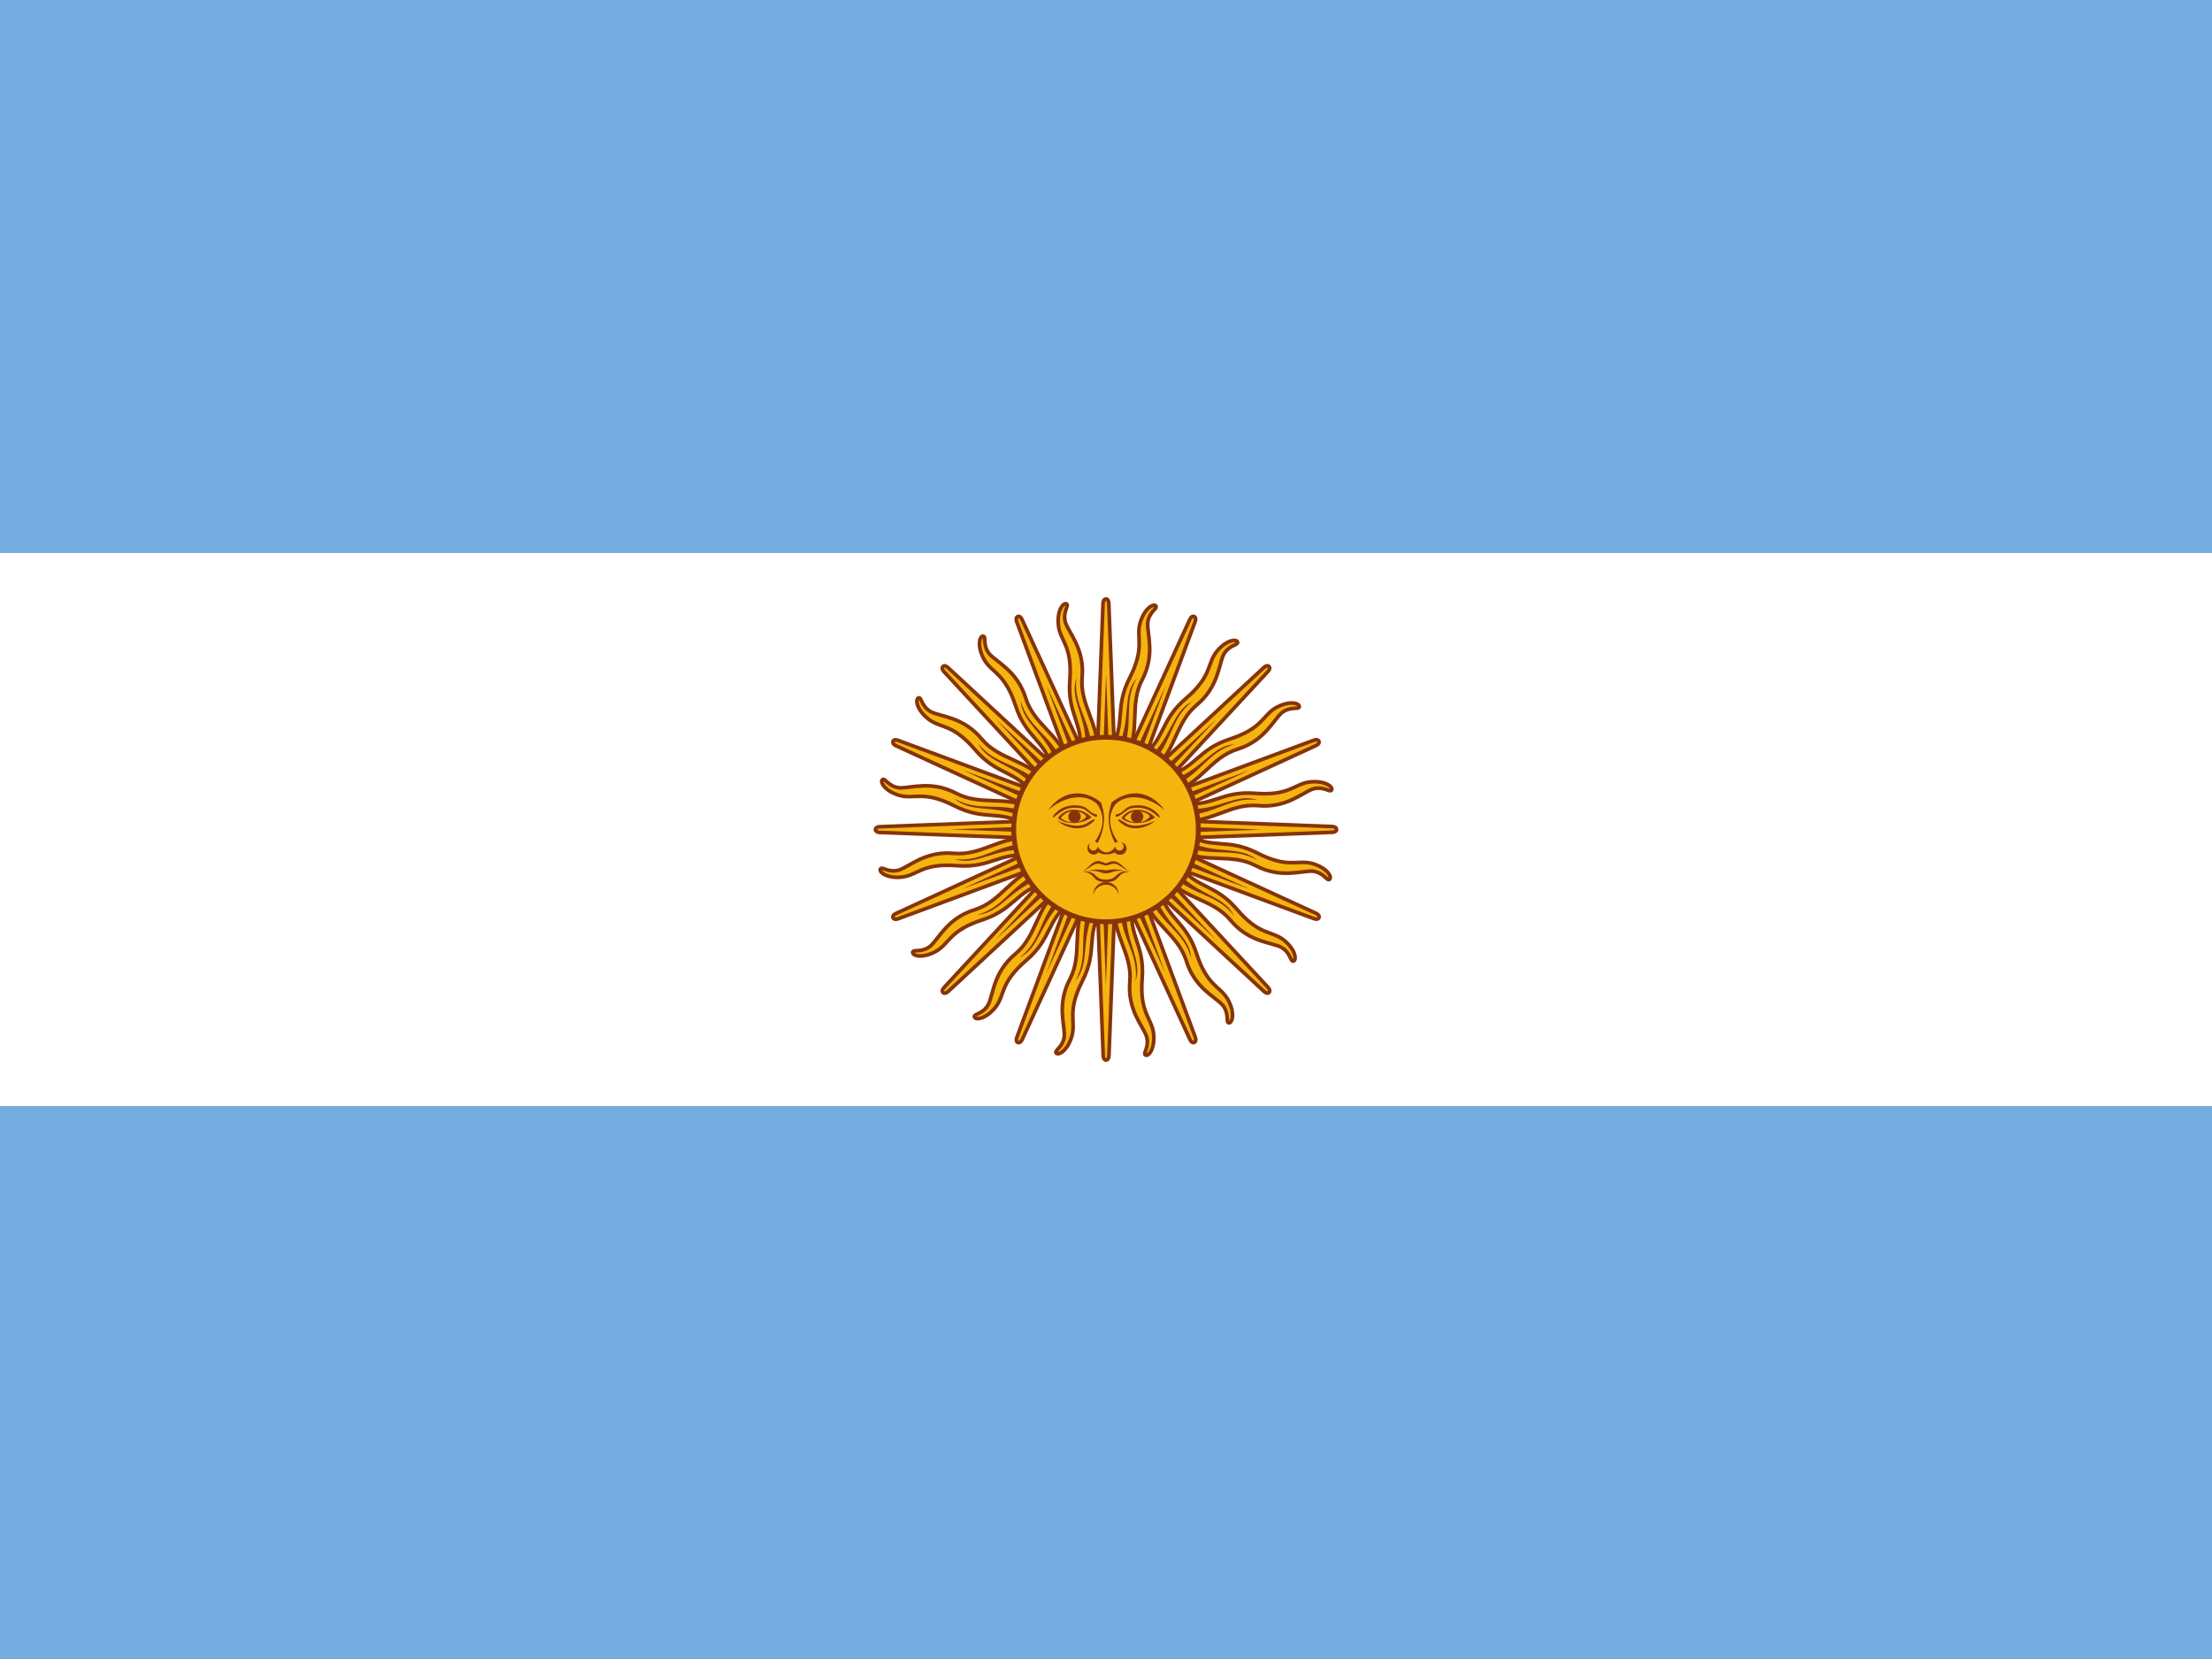 <svg viewBox="0 0 64 48" fill="none" xmlns="http://www.w3.org/2000/svg">
  <rect x="0" y="0" width="64" height="48" fill="#808080" stroke="none"/>
  <g clip-path="url(#clip0_704_43526)">
    <path d="M0 0H64V48H0V0Z" fill="#74ACDF" />
    <path d="M0 16H64V32H0V16Z" fill="white" />
    <path
      d="M31.693 24.124L34.429 30.076C34.429 30.076 34.477 30.192 34.554 30.163C34.631 30.124 34.583 30.009 34.583 30.009L32.307 23.865M32.24 26.188C32.202 27.091 32.759 27.59 32.691 28.396C32.615 29.212 33.056 29.664 33.171 29.98C33.267 30.297 33.056 30.48 33.143 30.528C33.239 30.576 33.431 30.326 33.373 29.875C33.306 29.433 32.97 29.299 33.047 28.31C33.123 27.321 32.643 27.091 32.759 26.198"
      fill="#F6B40E"
    />
    <path
      d="M31.693 24.124L34.429 30.076C34.429 30.076 34.477 30.192 34.554 30.163C34.631 30.124 34.583 30.009 34.583 30.009L32.307 23.865M32.24 26.188C32.202 27.091 32.759 27.59 32.691 28.396C32.615 29.212 33.056 29.664 33.171 29.98C33.267 30.297 33.056 30.48 33.143 30.528C33.239 30.576 33.431 30.326 33.373 29.875C33.306 29.433 32.97 29.299 33.047 28.31C33.123 27.321 32.643 27.091 32.759 26.198"
      stroke="#85340A"
      stroke-width="0.106"
    />
    <path
      d="M31.669 23.997L31.919 30.543C31.919 30.543 31.919 30.668 32.001 30.671C32.087 30.665 32.086 30.54 32.086 30.54L32.336 23.993M31.384 26.114C31.003 26.933 31.327 27.607 30.956 28.326C30.573 29.051 30.808 29.637 30.794 29.973C30.761 30.303 30.496 30.39 30.558 30.468C30.628 30.549 30.901 30.392 31.02 29.953C31.127 29.519 30.868 29.267 31.317 28.382C31.767 27.498 31.412 27.102 31.86 26.321"
      fill="#F6B40E"
    />
    <path
      d="M31.669 23.997L31.919 30.543C31.919 30.543 31.919 30.668 32.001 30.671C32.087 30.665 32.086 30.54 32.086 30.54L32.336 23.993M31.384 26.114C31.003 26.933 31.327 27.607 30.956 28.326C30.573 29.051 30.808 29.637 30.794 29.973C30.761 30.303 30.496 30.39 30.558 30.468C30.628 30.549 30.901 30.392 31.02 29.953C31.127 29.519 30.868 29.267 31.317 28.382C31.767 27.498 31.412 27.102 31.86 26.321"
      stroke="#85340A"
      stroke-width="0.106"
    />
    <path
      d="M31.695 23.871L29.421 30.014C29.421 30.014 29.373 30.13 29.448 30.163C29.529 30.191 29.577 30.075 29.577 30.075L32.312 24.122M30.622 25.717C29.957 26.328 29.998 27.075 29.38 27.598C28.749 28.12 28.742 28.752 28.599 29.057C28.443 29.349 28.165 29.328 28.192 29.424C28.226 29.525 28.538 29.485 28.817 29.125C29.081 28.765 28.939 28.433 29.692 27.788C30.446 27.143 30.269 26.64 30.982 26.09"
      fill="#F6B40E"
    />
    <path
      d="M31.695 23.871L29.421 30.014C29.421 30.014 29.373 30.13 29.448 30.163C29.529 30.191 29.577 30.075 29.577 30.075L32.312 24.122M30.622 25.717C29.957 26.328 29.998 27.075 29.38 27.598C28.749 28.12 28.742 28.752 28.599 29.057C28.443 29.349 28.165 29.328 28.192 29.424C28.226 29.525 28.538 29.485 28.817 29.125C29.081 28.765 28.939 28.433 29.692 27.788C30.446 27.143 30.269 26.64 30.982 26.09"
      stroke="#85340A"
      stroke-width="0.106"
    />
    <path
      d="M31.767 23.764L27.316 28.569C27.316 28.569 27.227 28.657 27.283 28.718C27.348 28.774 27.436 28.685 27.436 28.685L32.242 24.232M30.07 25.059C29.221 25.369 28.973 26.074 28.203 26.321C27.419 26.562 27.172 27.143 26.923 27.37C26.667 27.58 26.418 27.455 26.406 27.553C26.399 27.66 26.703 27.742 27.098 27.516C27.48 27.285 27.476 26.923 28.418 26.616C29.361 26.308 29.39 25.777 30.259 25.542"
      fill="#F6B40E"
    />
    <path
      d="M31.767 23.764L27.316 28.569C27.316 28.569 27.227 28.657 27.283 28.718C27.348 28.774 27.436 28.685 27.436 28.685L32.242 24.232M30.07 25.059C29.221 25.369 28.973 26.074 28.203 26.321C27.419 26.562 27.172 27.143 26.923 27.37C26.667 27.58 26.418 27.455 26.406 27.553C26.399 27.66 26.703 27.742 27.098 27.516C27.48 27.285 27.476 26.923 28.418 26.616C29.361 26.308 29.39 25.777 30.259 25.542"
      stroke="#85340A"
      stroke-width="0.106"
    />
    <path
      d="M32.413 26.342C32.461 27.206 32.951 27.59 32.855 28.387C33.066 27.763 32.557 27.273 32.586 26.352M31.847 24.067L33.719 28.157L32.154 23.942"
      fill="#85340A"
    />
    <path
      d="M31.485 26.322C31.199 27.138 31.504 27.68 31.111 28.38C31.545 27.884 31.262 27.237 31.641 26.397M31.833 24.003L31.997 28.498L32.164 24.005"
      fill="#85340A"
    />
    <path
      d="M30.636 25.948C30.059 26.593 30.134 27.21 29.502 27.706C30.093 27.414 30.079 26.708 30.751 26.077M31.844 23.939L30.276 28.154L32.15 24.068"
      fill="#85340A"
    />
    <path
      d="M29.994 25.277C29.214 25.652 29.047 26.252 28.274 26.468C28.931 26.424 29.189 25.767 30.051 25.441M31.879 23.884L28.817 27.178L32.112 24.119"
      fill="#85340A"
    />
    <path
      d="M31.875 23.693L25.923 26.429C25.923 26.429 25.808 26.477 25.837 26.554C25.875 26.631 25.99 26.582 25.99 26.582L32.134 24.307M29.811 24.24C28.909 24.202 28.41 24.759 27.603 24.691C26.787 24.614 26.336 25.056 26.019 25.171C25.702 25.267 25.52 25.056 25.472 25.142C25.424 25.238 25.674 25.43 26.125 25.373C26.566 25.306 26.701 24.97 27.689 25.047C28.678 25.123 28.909 24.643 29.802 24.759"
      fill="#F6B40E"
    />
    <path
      d="M31.875 23.693L25.923 26.429C25.923 26.429 25.808 26.477 25.837 26.554C25.875 26.631 25.99 26.582 25.99 26.582L32.134 24.307M29.811 24.24C28.909 24.202 28.41 24.759 27.603 24.691C26.787 24.614 26.336 25.056 26.019 25.171C25.702 25.267 25.52 25.056 25.472 25.142C25.424 25.238 25.674 25.43 26.125 25.373C26.566 25.306 26.701 24.97 27.689 25.047C28.678 25.123 28.909 24.643 29.802 24.759"
      stroke="#85340A"
      stroke-width="0.106"
    />
    <path
      d="M32.002 23.669L25.456 23.919C25.456 23.919 25.331 23.919 25.328 24.001C25.334 24.087 25.459 24.086 25.459 24.086L32.006 24.335M29.886 23.384C29.067 23.003 28.392 23.327 27.673 22.956C26.949 22.573 26.363 22.808 26.026 22.794C25.697 22.761 25.609 22.496 25.532 22.558C25.45 22.628 25.608 22.901 26.046 23.02C26.48 23.127 26.733 22.868 27.617 23.317C28.501 23.767 28.898 23.412 29.678 23.86"
      fill="#F6B40E"
    />
    <path
      d="M32.002 23.669L25.456 23.919C25.456 23.919 25.331 23.919 25.328 24.001C25.334 24.087 25.459 24.086 25.459 24.086L32.006 24.335M29.886 23.384C29.067 23.003 28.392 23.327 27.673 22.956C26.949 22.573 26.363 22.808 26.026 22.794C25.697 22.761 25.609 22.496 25.532 22.558C25.45 22.628 25.608 22.901 26.046 23.02C26.48 23.127 26.733 22.868 27.617 23.317C28.501 23.767 28.898 23.412 29.678 23.86"
      stroke="#85340A"
      stroke-width="0.106"
    />
    <path
      d="M32.129 23.695L25.986 21.421C25.986 21.421 25.87 21.373 25.836 21.448C25.809 21.529 25.924 21.577 25.924 21.577L31.878 24.312M30.283 22.622C29.672 21.957 28.925 21.997 28.402 21.38C27.88 20.748 27.248 20.742 26.943 20.599C26.651 20.443 26.671 20.165 26.576 20.192C26.474 20.226 26.515 20.538 26.875 20.816C27.235 21.081 27.567 20.939 28.212 21.692C28.857 22.445 29.359 22.269 29.909 22.982"
      fill="#F6B40E"
    />
    <path
      d="M32.129 23.695L25.986 21.421C25.986 21.421 25.87 21.373 25.836 21.448C25.809 21.529 25.924 21.577 25.924 21.577L31.878 24.312M30.283 22.622C29.672 21.957 28.925 21.997 28.402 21.38C27.88 20.748 27.248 20.742 26.943 20.599C26.651 20.443 26.671 20.165 26.576 20.192C26.474 20.226 26.515 20.538 26.875 20.816C27.235 21.081 27.567 20.939 28.212 21.692C28.857 22.445 29.359 22.269 29.909 22.982"
      stroke="#85340A"
      stroke-width="0.106"
    />
    <path
      d="M32.236 23.767L27.43 19.316C27.43 19.316 27.342 19.227 27.282 19.283C27.226 19.348 27.314 19.436 27.314 19.436L31.767 24.242M30.94 22.07C30.631 21.221 29.925 20.973 29.678 20.203C29.437 19.419 28.857 19.172 28.629 18.923C28.419 18.667 28.544 18.418 28.446 18.406C28.339 18.399 28.257 18.703 28.483 19.098C28.714 19.48 29.076 19.476 29.383 20.418C29.691 21.361 30.223 21.39 30.458 22.259"
      fill="#F6B40E"
    />
    <path
      d="M32.236 23.767L27.43 19.316C27.43 19.316 27.342 19.227 27.282 19.283C27.226 19.348 27.314 19.436 27.314 19.436L31.767 24.242M30.94 22.07C30.631 21.221 29.925 20.973 29.678 20.203C29.437 19.419 28.857 19.172 28.629 18.923C28.419 18.667 28.544 18.418 28.446 18.406C28.339 18.399 28.257 18.703 28.483 19.098C28.714 19.48 29.076 19.476 29.383 20.418C29.691 21.361 30.223 21.39 30.458 22.259"
      stroke="#85340A"
      stroke-width="0.106"
    />
    <path
      d="M29.658 24.413C28.794 24.461 28.41 24.95 27.613 24.854C28.237 25.066 28.726 24.557 29.648 24.586M31.933 23.846L27.843 25.718L32.058 24.154"
      fill="#85340A"
    />
    <path
      d="M29.678 23.485C28.861 23.199 28.319 23.504 27.62 23.111C28.115 23.545 28.762 23.262 29.603 23.641M31.997 23.833L27.502 23.997L31.994 24.164"
      fill="#85340A"
    />
    <path
      d="M30.052 22.636C29.407 22.059 28.789 22.134 28.294 21.502C28.585 22.093 29.291 22.079 29.923 22.751M32.061 23.844L27.845 22.276L31.932 24.15"
      fill="#85340A"
    />
    <path
      d="M30.722 21.994C30.347 21.214 29.748 21.047 29.532 20.274C29.575 20.931 30.233 21.189 30.559 22.051M32.116 23.879L28.821 20.817L31.88 24.112"
      fill="#85340A"
    />
    <path
      d="M32.307 23.876L29.571 17.924C29.571 17.924 29.523 17.808 29.446 17.837C29.369 17.876 29.417 17.991 29.417 17.991L31.693 24.135M31.76 21.812C31.798 20.909 31.241 20.41 31.309 19.604C31.385 18.788 30.944 18.336 30.829 18.02C30.733 17.703 30.944 17.52 30.857 17.472C30.761 17.424 30.569 17.674 30.627 18.125C30.694 18.567 31.03 18.701 30.953 19.69C30.877 20.679 31.357 20.909 31.241 21.802"
      fill="#F6B40E"
    />
    <path
      d="M32.307 23.876L29.571 17.924C29.571 17.924 29.523 17.808 29.446 17.837C29.369 17.876 29.417 17.991 29.417 17.991L31.693 24.135M31.76 21.812C31.798 20.909 31.241 20.41 31.309 19.604C31.385 18.788 30.944 18.336 30.829 18.02C30.733 17.703 30.944 17.52 30.857 17.472C30.761 17.424 30.569 17.674 30.627 18.125C30.694 18.567 31.03 18.701 30.953 19.69C30.877 20.679 31.357 20.909 31.241 21.802"
      stroke="#85340A"
      stroke-width="0.106"
    />
    <path
      d="M32.331 24.003L32.081 17.457C32.081 17.457 32.081 17.332 31.999 17.329C31.913 17.335 31.914 17.46 31.914 17.46L31.665 24.007M32.616 21.886C32.996 21.067 32.673 20.393 33.044 19.674C33.427 18.949 33.192 18.363 33.206 18.027C33.239 17.697 33.504 17.61 33.443 17.532C33.372 17.451 33.099 17.608 32.98 18.047C32.873 18.481 33.132 18.733 32.683 19.618C32.233 20.502 32.589 20.898 32.14 21.679"
      fill="#F6B40E"
    />
    <path
      d="M32.331 24.003L32.081 17.457C32.081 17.457 32.081 17.332 31.999 17.329C31.913 17.335 31.914 17.46 31.914 17.46L31.665 24.007M32.616 21.886C32.996 21.067 32.673 20.393 33.044 19.674C33.427 18.949 33.192 18.363 33.206 18.027C33.239 17.697 33.504 17.61 33.443 17.532C33.372 17.451 33.099 17.608 32.98 18.047C32.873 18.481 33.132 18.733 32.683 19.618C32.233 20.502 32.589 20.898 32.14 21.679"
      stroke="#85340A"
      stroke-width="0.106"
    />
    <path
      d="M32.305 24.129L34.579 17.986C34.579 17.986 34.627 17.87 34.552 17.837C34.471 17.809 34.423 17.925 34.423 17.925L31.688 23.878M33.378 22.283C34.043 21.672 34.002 20.925 34.62 20.402C35.251 19.88 35.258 19.248 35.401 18.943C35.557 18.651 35.835 18.672 35.808 18.576C35.774 18.475 35.462 18.515 35.183 18.875C34.919 19.235 35.061 19.567 34.308 20.212C33.554 20.857 33.731 21.36 33.018 21.91"
      fill="#F6B40E"
    />
    <path
      d="M32.305 24.129L34.579 17.986C34.579 17.986 34.627 17.87 34.552 17.837C34.471 17.809 34.423 17.925 34.423 17.925L31.688 23.878M33.378 22.283C34.043 21.672 34.002 20.925 34.62 20.402C35.251 19.88 35.258 19.248 35.401 18.943C35.557 18.651 35.835 18.672 35.808 18.576C35.774 18.475 35.462 18.515 35.183 18.875C34.919 19.235 35.061 19.567 34.308 20.212C33.554 20.857 33.731 21.36 33.018 21.91"
      stroke="#85340A"
      stroke-width="0.106"
    />
    <path
      d="M32.233 24.236L36.684 19.431C36.684 19.431 36.773 19.343 36.717 19.282C36.652 19.226 36.564 19.315 36.564 19.315L31.758 23.768M33.93 22.941C34.779 22.631 35.027 21.926 35.797 21.679C36.581 21.438 36.828 20.857 37.077 20.63C37.333 20.42 37.582 20.545 37.594 20.447C37.601 20.34 37.297 20.258 36.902 20.484C36.52 20.715 36.525 21.077 35.582 21.384C34.639 21.692 34.609 22.223 33.741 22.458"
      fill="#F6B40E"
    />
    <path
      d="M32.233 24.236L36.684 19.431C36.684 19.431 36.773 19.343 36.717 19.282C36.652 19.226 36.564 19.315 36.564 19.315L31.758 23.768M33.93 22.941C34.779 22.631 35.027 21.926 35.797 21.679C36.581 21.438 36.828 20.857 37.077 20.63C37.333 20.42 37.582 20.545 37.594 20.447C37.601 20.34 37.297 20.258 36.902 20.484C36.52 20.715 36.525 21.077 35.582 21.384C34.639 21.692 34.609 22.223 33.741 22.458"
      stroke="#85340A"
      stroke-width="0.106"
    />
    <path
      d="M31.587 21.658C31.539 20.794 31.049 20.41 31.145 19.613C30.934 20.237 31.443 20.727 31.414 21.648M32.153 23.933L30.281 19.843L31.846 24.058"
      fill="#85340A"
    />
    <path
      d="M32.515 21.678C32.801 20.862 32.496 20.32 32.889 19.62C32.455 20.116 32.738 20.763 32.359 21.603M32.167 23.997L32.003 19.502L31.836 23.995"
      fill="#85340A"
    />
    <path
      d="M33.364 22.052C33.941 21.407 33.867 20.79 34.498 20.294C33.907 20.586 33.921 21.292 33.249 21.923M32.156 24.061L33.724 19.846L31.85 23.932"
      fill="#85340A"
    />
    <path
      d="M34.006 22.723C34.786 22.348 34.953 21.748 35.726 21.532C35.069 21.576 34.811 22.233 33.949 22.559M32.121 24.116L35.183 20.822L31.888 23.881"
      fill="#85340A"
    />
    <path
      d="M32.125 24.307L38.077 21.571C38.077 21.571 38.192 21.523 38.163 21.446C38.125 21.369 38.01 21.418 38.01 21.418L31.866 23.693M34.189 23.76C35.091 23.798 35.59 23.241 36.397 23.309C37.213 23.386 37.664 22.944 37.981 22.829C38.298 22.733 38.48 22.944 38.528 22.858C38.576 22.762 38.327 22.57 37.875 22.627C37.434 22.694 37.299 23.03 36.31 22.953C35.322 22.877 35.091 23.357 34.199 23.241"
      fill="#F6B40E"
    />
    <path
      d="M32.125 24.307L38.077 21.571C38.077 21.571 38.192 21.523 38.163 21.446C38.125 21.369 38.01 21.418 38.01 21.418L31.866 23.693M34.189 23.76C35.091 23.798 35.59 23.241 36.397 23.309C37.213 23.386 37.664 22.944 37.981 22.829C38.298 22.733 38.48 22.944 38.528 22.858C38.576 22.762 38.327 22.57 37.875 22.627C37.434 22.694 37.299 23.03 36.31 22.953C35.322 22.877 35.091 23.357 34.199 23.241"
      stroke="#85340A"
      stroke-width="0.106"
    />
    <path
      d="M31.998 24.331L38.544 24.081C38.544 24.081 38.669 24.081 38.672 23.999C38.666 23.913 38.541 23.914 38.541 23.914L31.994 23.665M34.114 24.616C34.933 24.997 35.608 24.673 36.327 25.044C37.051 25.427 37.637 25.192 37.974 25.206C38.303 25.239 38.391 25.504 38.468 25.442C38.55 25.372 38.392 25.099 37.954 24.98C37.52 24.873 37.267 25.132 36.383 24.683C35.499 24.233 35.102 24.588 34.322 24.14"
      fill="#F6B40E"
    />
    <path
      d="M31.998 24.331L38.544 24.081C38.544 24.081 38.669 24.081 38.672 23.999C38.666 23.913 38.541 23.914 38.541 23.914L31.994 23.665M34.114 24.616C34.933 24.997 35.608 24.673 36.327 25.044C37.051 25.427 37.637 25.192 37.974 25.206C38.303 25.239 38.391 25.504 38.468 25.442C38.55 25.372 38.392 25.099 37.954 24.98C37.52 24.873 37.267 25.132 36.383 24.683C35.499 24.233 35.102 24.588 34.322 24.14"
      stroke="#85340A"
      stroke-width="0.106"
    />
    <path
      d="M31.871 24.305L38.014 26.579C38.014 26.579 38.13 26.627 38.164 26.552C38.191 26.471 38.075 26.423 38.075 26.423L32.122 23.688M33.717 25.378C34.328 26.043 35.075 26.003 35.598 26.62C36.12 27.252 36.752 27.258 37.057 27.401C37.349 27.557 37.329 27.835 37.424 27.808C37.526 27.774 37.485 27.462 37.125 27.184C36.765 26.919 36.433 27.061 35.788 26.308C35.143 25.555 34.641 25.731 34.091 25.018"
      fill="#F6B40E"
    />
    <path
      d="M31.871 24.305L38.014 26.579C38.014 26.579 38.13 26.627 38.164 26.552C38.191 26.471 38.075 26.423 38.075 26.423L32.122 23.688M33.717 25.378C34.328 26.043 35.075 26.003 35.598 26.62C36.12 27.252 36.752 27.258 37.057 27.401C37.349 27.557 37.329 27.835 37.424 27.808C37.526 27.774 37.485 27.462 37.125 27.184C36.765 26.919 36.433 27.061 35.788 26.308C35.143 25.555 34.641 25.731 34.091 25.018"
      stroke="#85340A"
      stroke-width="0.106"
    />
    <path
      d="M31.764 24.233L36.57 28.684C36.57 28.684 36.658 28.773 36.718 28.717C36.774 28.652 36.686 28.564 36.686 28.564L32.233 23.758M33.06 25.93C33.37 26.779 34.075 27.027 34.322 27.797C34.563 28.581 35.143 28.828 35.371 29.077C35.581 29.333 35.456 29.582 35.554 29.594C35.661 29.601 35.743 29.297 35.517 28.902C35.286 28.52 34.924 28.524 34.617 27.582C34.309 26.639 33.778 26.61 33.542 25.741"
      fill="#F6B40E"
    />
    <path
      d="M31.764 24.233L36.57 28.684C36.57 28.684 36.658 28.773 36.718 28.717C36.774 28.652 36.686 28.564 36.686 28.564L32.233 23.758M33.06 25.93C33.37 26.779 34.075 27.027 34.322 27.797C34.563 28.581 35.143 28.828 35.371 29.077C35.581 29.333 35.456 29.582 35.554 29.594C35.661 29.601 35.743 29.297 35.517 28.902C35.286 28.52 34.924 28.524 34.617 27.582C34.309 26.639 33.778 26.61 33.542 25.741"
      stroke="#85340A"
      stroke-width="0.106"
    />
    <path
      d="M34.342 23.587C35.206 23.539 35.59 23.05 36.387 23.146C35.763 22.934 35.274 23.443 34.352 23.414M32.067 24.154L36.157 22.282L31.942 23.846"
      fill="#85340A"
    />
    <path
      d="M34.322 24.515C35.139 24.801 35.681 24.496 36.38 24.889C35.885 24.455 35.238 24.738 34.397 24.359M32.004 24.167L36.498 24.003L32.006 23.836"
      fill="#85340A"
    />
    <path
      d="M33.948 25.364C34.593 25.941 35.211 25.866 35.706 26.498C35.415 25.907 34.709 25.921 34.077 25.249M31.939 24.156L36.155 25.724L32.068 23.85"
      fill="#85340A"
    />
    <path
      d="M33.278 26.006C33.653 26.786 34.252 26.953 34.468 27.726C34.425 27.069 33.767 26.811 33.441 25.949M31.884 24.121L35.179 27.183L32.12 23.888"
      fill="#85340A"
    />
    <path
      d="M32 26.67C33.475 26.67 34.67 25.475 34.67 24C34.67 22.525 33.475 21.33 32 21.33C30.525 21.33 29.33 22.525 29.33 24C29.33 25.475 30.525 26.67 32 26.67Z"
      fill="#F6B40E"
      stroke="#85340A"
      stroke-width="0.14"
    />
    <path
      d="M32.9 23.43C32.73 23.43 32.55 23.51 32.45 23.67C32.65 23.86 33.11 23.87 33.42 23.65C33.355 23.58 33.275 23.525 33.188 23.487C33.1 23.449 33.005 23.43 32.91 23.43H32.9ZM32.9 23.47C33.08 23.47 33.25 23.55 33.27 23.63C33.07 23.86 32.74 23.83 32.53 23.67C32.63 23.53 32.77 23.47 32.91 23.47H32.9Z"
      fill="#843511"
    />
    <path
      d="M32.94 23.3C32.67 23.3 32.61 23.36 32.49 23.47C32.37 23.57 32.3 23.55 32.29 23.57C32.26 23.59 32.29 23.65 32.32 23.63C32.37 23.61 32.45 23.57 32.57 23.47C32.69 23.37 32.82 23.37 32.94 23.37C33.31 23.37 33.51 23.67 33.55 23.65C33.6 23.63 33.35 23.3 32.94 23.3Z"
      fill="#85340A"
    />
    <path
      d="M33.68 23.43C33.21 23.02 32.61 22.95 32.28 23.26C32.204 23.36 32.153 23.476 32.13 23.6C32.09 23.84 32.16 24.09 32.34 24.35L32.26 24.39C32.1 24.08 32.04 23.76 32.1 23.45L32.16 23.22C32.61 22.85 33.23 22.82 33.68 23.42V23.43Z"
      fill="#85340A"
    />
    <path
      d="M32.9 23.81C32.999 23.81 33.08 23.729 33.08 23.63C33.08 23.53 32.999 23.45 32.9 23.45C32.801 23.45 32.72 23.53 32.72 23.63C32.72 23.729 32.801 23.81 32.9 23.81Z"
      fill="#85340A"
    />
    <path
      d="M33.43 23.75C33.08 24.02 32.73 24 32.53 23.88C32.33 23.75 32.33 23.71 32.37 23.71C32.41 23.71 32.45 23.75 32.61 23.84C32.78 23.92 33.02 23.92 33.43 23.75Z"
      fill="#85340A"
    />
    <path
      d="M31.6 24.37C31.572 24.377 31.546 24.39 31.525 24.408C31.503 24.427 31.486 24.45 31.475 24.477C31.464 24.503 31.46 24.531 31.462 24.56C31.464 24.588 31.473 24.616 31.488 24.64C31.503 24.664 31.524 24.685 31.549 24.699C31.573 24.714 31.601 24.723 31.629 24.725C31.658 24.727 31.686 24.722 31.712 24.711C31.739 24.699 31.762 24.682 31.78 24.66C31.846 24.701 31.922 24.722 32 24.72H32.02C32.08 24.72 32.18 24.71 32.25 24.66C32.28 24.71 32.34 24.73 32.4 24.73C32.448 24.734 32.495 24.719 32.532 24.688C32.568 24.657 32.591 24.613 32.595 24.565C32.599 24.517 32.584 24.47 32.553 24.433C32.522 24.397 32.478 24.374 32.43 24.37C32.48 24.39 32.51 24.43 32.51 24.49C32.51 24.522 32.497 24.552 32.475 24.575C32.452 24.597 32.422 24.61 32.39 24.61C32.358 24.61 32.328 24.597 32.305 24.575C32.283 24.552 32.27 24.522 32.27 24.49C32.246 24.539 32.209 24.581 32.164 24.611C32.118 24.641 32.065 24.658 32.01 24.66C31.957 24.656 31.906 24.639 31.862 24.609C31.818 24.579 31.783 24.538 31.76 24.49C31.76 24.56 31.7 24.61 31.63 24.61C31.57 24.61 31.51 24.55 31.51 24.49C31.51 24.43 31.54 24.39 31.59 24.37H31.6ZM31.8 24.91C31.59 24.91 31.5 25.11 31.32 25.22C31.42 25.18 31.5 25.1 31.65 25.02C31.79 24.94 31.91 25.04 32 25.04C32.08 25.04 32.2 24.94 32.35 25.02C32.49 25.1 32.58 25.18 32.68 25.22C32.49 25.1 32.41 24.92 32.2 24.92C32.16 24.92 32.08 24.94 32 24.98L31.8 24.91Z"
      fill="#85340A"
    />
    <path
      d="M31.72 25.16C31.64 25.16 31.54 25.18 31.38 25.22C31.75 25.14 31.83 25.27 32 25.27C32.16 25.27 32.25 25.14 32.61 25.22C32.21 25.1 32.12 25.18 32 25.18C31.92 25.18 31.86 25.15 31.72 25.16Z"
      fill="#85340A"
    />
    <path
      d="M31.4 25.22H31.32C31.75 25.27 31.55 25.52 32 25.52C32.45 25.52 32.25 25.27 32.68 25.22C32.23 25.18 32.37 25.45 32 25.45C31.65 25.45 31.76 25.22 31.4 25.22Z"
      fill="#85340A"
    />
    <path
      d="M32.37 25.89C32.37 25.792 32.331 25.698 32.262 25.628C32.192 25.559 32.098 25.52 32 25.52C31.902 25.52 31.808 25.559 31.738 25.628C31.669 25.698 31.63 25.792 31.63 25.89C31.649 25.806 31.697 25.732 31.764 25.679C31.831 25.626 31.914 25.597 32 25.597C32.086 25.597 32.169 25.626 32.236 25.679C32.303 25.732 32.35 25.806 32.37 25.89Z"
      fill="#85340A"
    />
    <path
      d="M30.34 23.43C30.81 23.02 31.41 22.95 31.74 23.26C31.816 23.36 31.867 23.476 31.89 23.6C31.93 23.84 31.86 24.09 31.68 24.35L31.76 24.39C31.92 24.08 31.98 23.76 31.92 23.45L31.86 23.22C31.41 22.85 30.79 22.82 30.34 23.42V23.43Z"
      fill="#85340A"
    />
    <path
      d="M31.08 23.3C31.35 23.3 31.41 23.36 31.53 23.47C31.65 23.57 31.72 23.55 31.73 23.57C31.76 23.59 31.73 23.65 31.7 23.63C31.65 23.61 31.57 23.57 31.45 23.47C31.33 23.37 31.2 23.37 31.08 23.37C30.71 23.37 30.51 23.67 30.47 23.65C30.42 23.63 30.67 23.3 31.08 23.3Z"
      fill="#85340A"
    />
    <path
      d="M31.06 23.43C30.89 23.43 30.71 23.51 30.61 23.67C30.81 23.86 31.27 23.87 31.58 23.65C31.515 23.58 31.435 23.525 31.348 23.487C31.26 23.449 31.166 23.43 31.07 23.43H31.06ZM31.06 23.47C31.24 23.47 31.41 23.55 31.43 23.63C31.23 23.86 30.9 23.83 30.69 23.67C30.79 23.53 30.93 23.47 31.07 23.47H31.06Z"
      fill="#843511"
    />
    <path
      d="M31.09 23.81C31.189 23.81 31.27 23.729 31.27 23.63C31.27 23.53 31.189 23.45 31.09 23.45C30.991 23.45 30.91 23.53 30.91 23.63C30.91 23.729 30.991 23.81 31.09 23.81Z"
      fill="#85340A"
    />
    <path
      d="M30.59 23.75C30.94 24.02 31.29 24 31.49 23.88C31.69 23.75 31.69 23.71 31.65 23.71C31.61 23.71 31.57 23.75 31.41 23.84C31.24 23.92 31 23.92 30.59 23.75Z"
      fill="#85340A"
    />
  </g>
  <defs>
    <clipPath id="clip0_704_43526">
      <rect width="64" height="48" fill="white" />
    </clipPath>
  </defs>
</svg>
